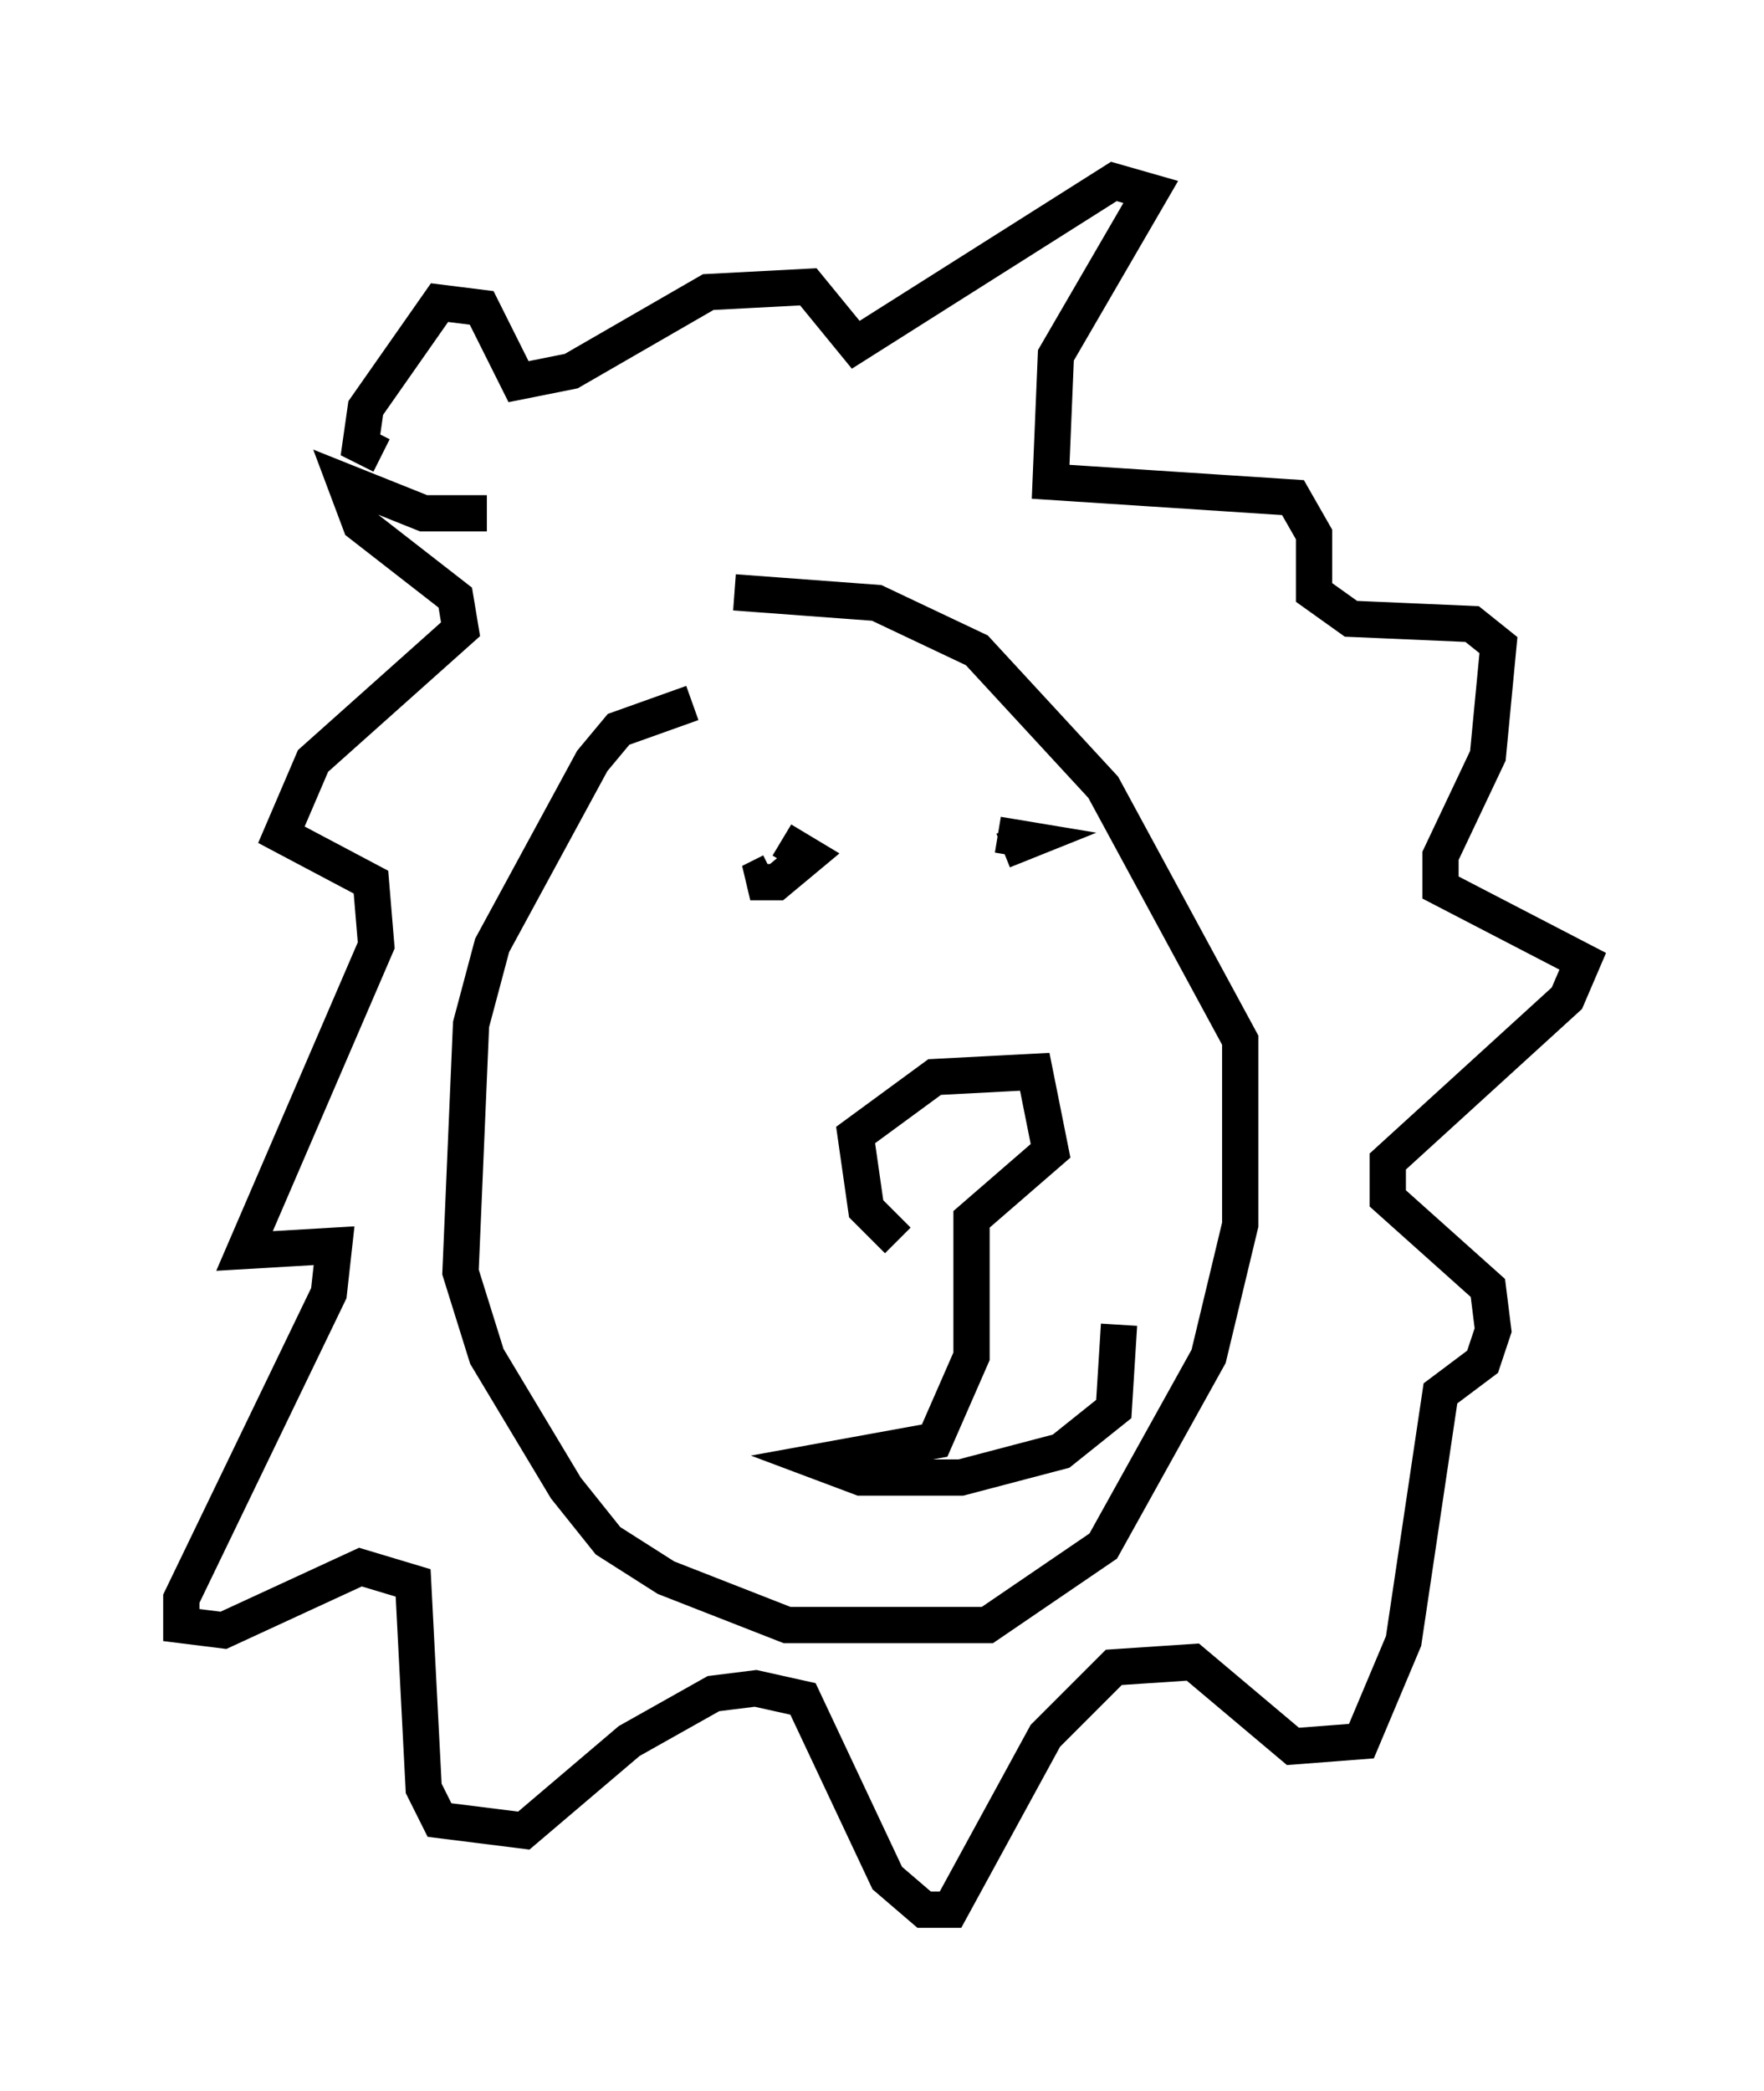 <?xml version="1.0" encoding="utf-8" ?>
<svg baseProfile="full" height="57.642" version="1.1" width="48.637" xmlns="http://www.w3.org/2000/svg" xmlns:ev="http://www.w3.org/2001/xml-events" xmlns:xlink="http://www.w3.org/1999/xlink"><defs /><rect fill="white" height="57.642" width="48.637" x="0" y="0" /><path d="M26.642, 34.922 m-1.888, -0.726 l-0.872, -0.872 -0.291, -2.034 l2.179, -1.598 2.76, -0.145 l0.436, 2.179 -2.179, 1.888 l0.0, 3.777 -1.017, 2.324 l-3.196, 0.581 1.162, 0.436 l2.76, 0.0 2.76, -0.726 l1.453, -1.162 0.145, -2.324 m-9.296, -13.363 l0.726, 0.436 -0.872, 0.726 l-0.726, 0.0 0.581, -0.291 m6.246, -1.017 l0.872, 0.145 -0.726, 0.291 m-8.57, -4.067 l-2.034, 0.726 -0.726, 0.872 l-2.76, 5.084 -0.581, 2.179 l-0.291, 6.827 0.726, 2.324 l2.179, 3.631 1.162, 1.453 l1.598, 1.017 3.341, 1.307 l5.52, 0.0 3.196, -2.179 l2.905, -5.229 0.872, -3.631 l0.0, -5.084 -3.777, -6.972 l-3.486, -3.777 -2.76, -1.307 l-3.922, -0.291 m-6.827, -2.179 l-1.743, 0.0 -2.179, -0.872 l0.436, 1.162 2.615, 2.034 l0.145, 0.872 -4.067, 3.631 l-0.872, 2.034 2.469, 1.307 l0.145, 1.743 -3.631, 8.425 l2.469, -0.145 -0.145, 1.307 l-4.067, 8.425 0.0, 0.726 l1.162, 0.145 3.777, -1.743 l1.453, 0.436 0.291, 5.665 l0.436, 0.872 2.324, 0.291 l2.905, -2.469 2.324, -1.307 l1.162, -0.145 1.307, 0.291 l2.324, 4.939 1.017, 0.872 l0.726, 0.0 2.615, -4.793 l1.888, -1.888 2.179, -0.145 l2.76, 2.324 1.888, -0.145 l1.162, -2.76 1.017, -6.827 l1.162, -0.872 0.291, -0.872 l-0.145, -1.162 -2.76, -2.469 l0.0, -1.017 4.939, -4.503 l0.436, -1.017 -3.922, -2.034 l0.0, -0.872 1.307, -2.76 l0.291, -3.05 -0.726, -0.581 l-3.341, -0.145 -1.017, -0.726 l0.0, -1.598 -0.581, -1.017 l-6.682, -0.436 0.145, -3.486 l2.615, -4.503 -1.017, -0.291 l-7.117, 4.503 -1.307, -1.598 l-2.76, 0.145 -3.777, 2.179 l-1.453, 0.291 -1.017, -2.034 l-1.162, -0.145 -2.034, 2.905 l-0.145, 1.017 0.581, 0.291 " fill="none" stroke="black" stroke-width="1" /></svg>